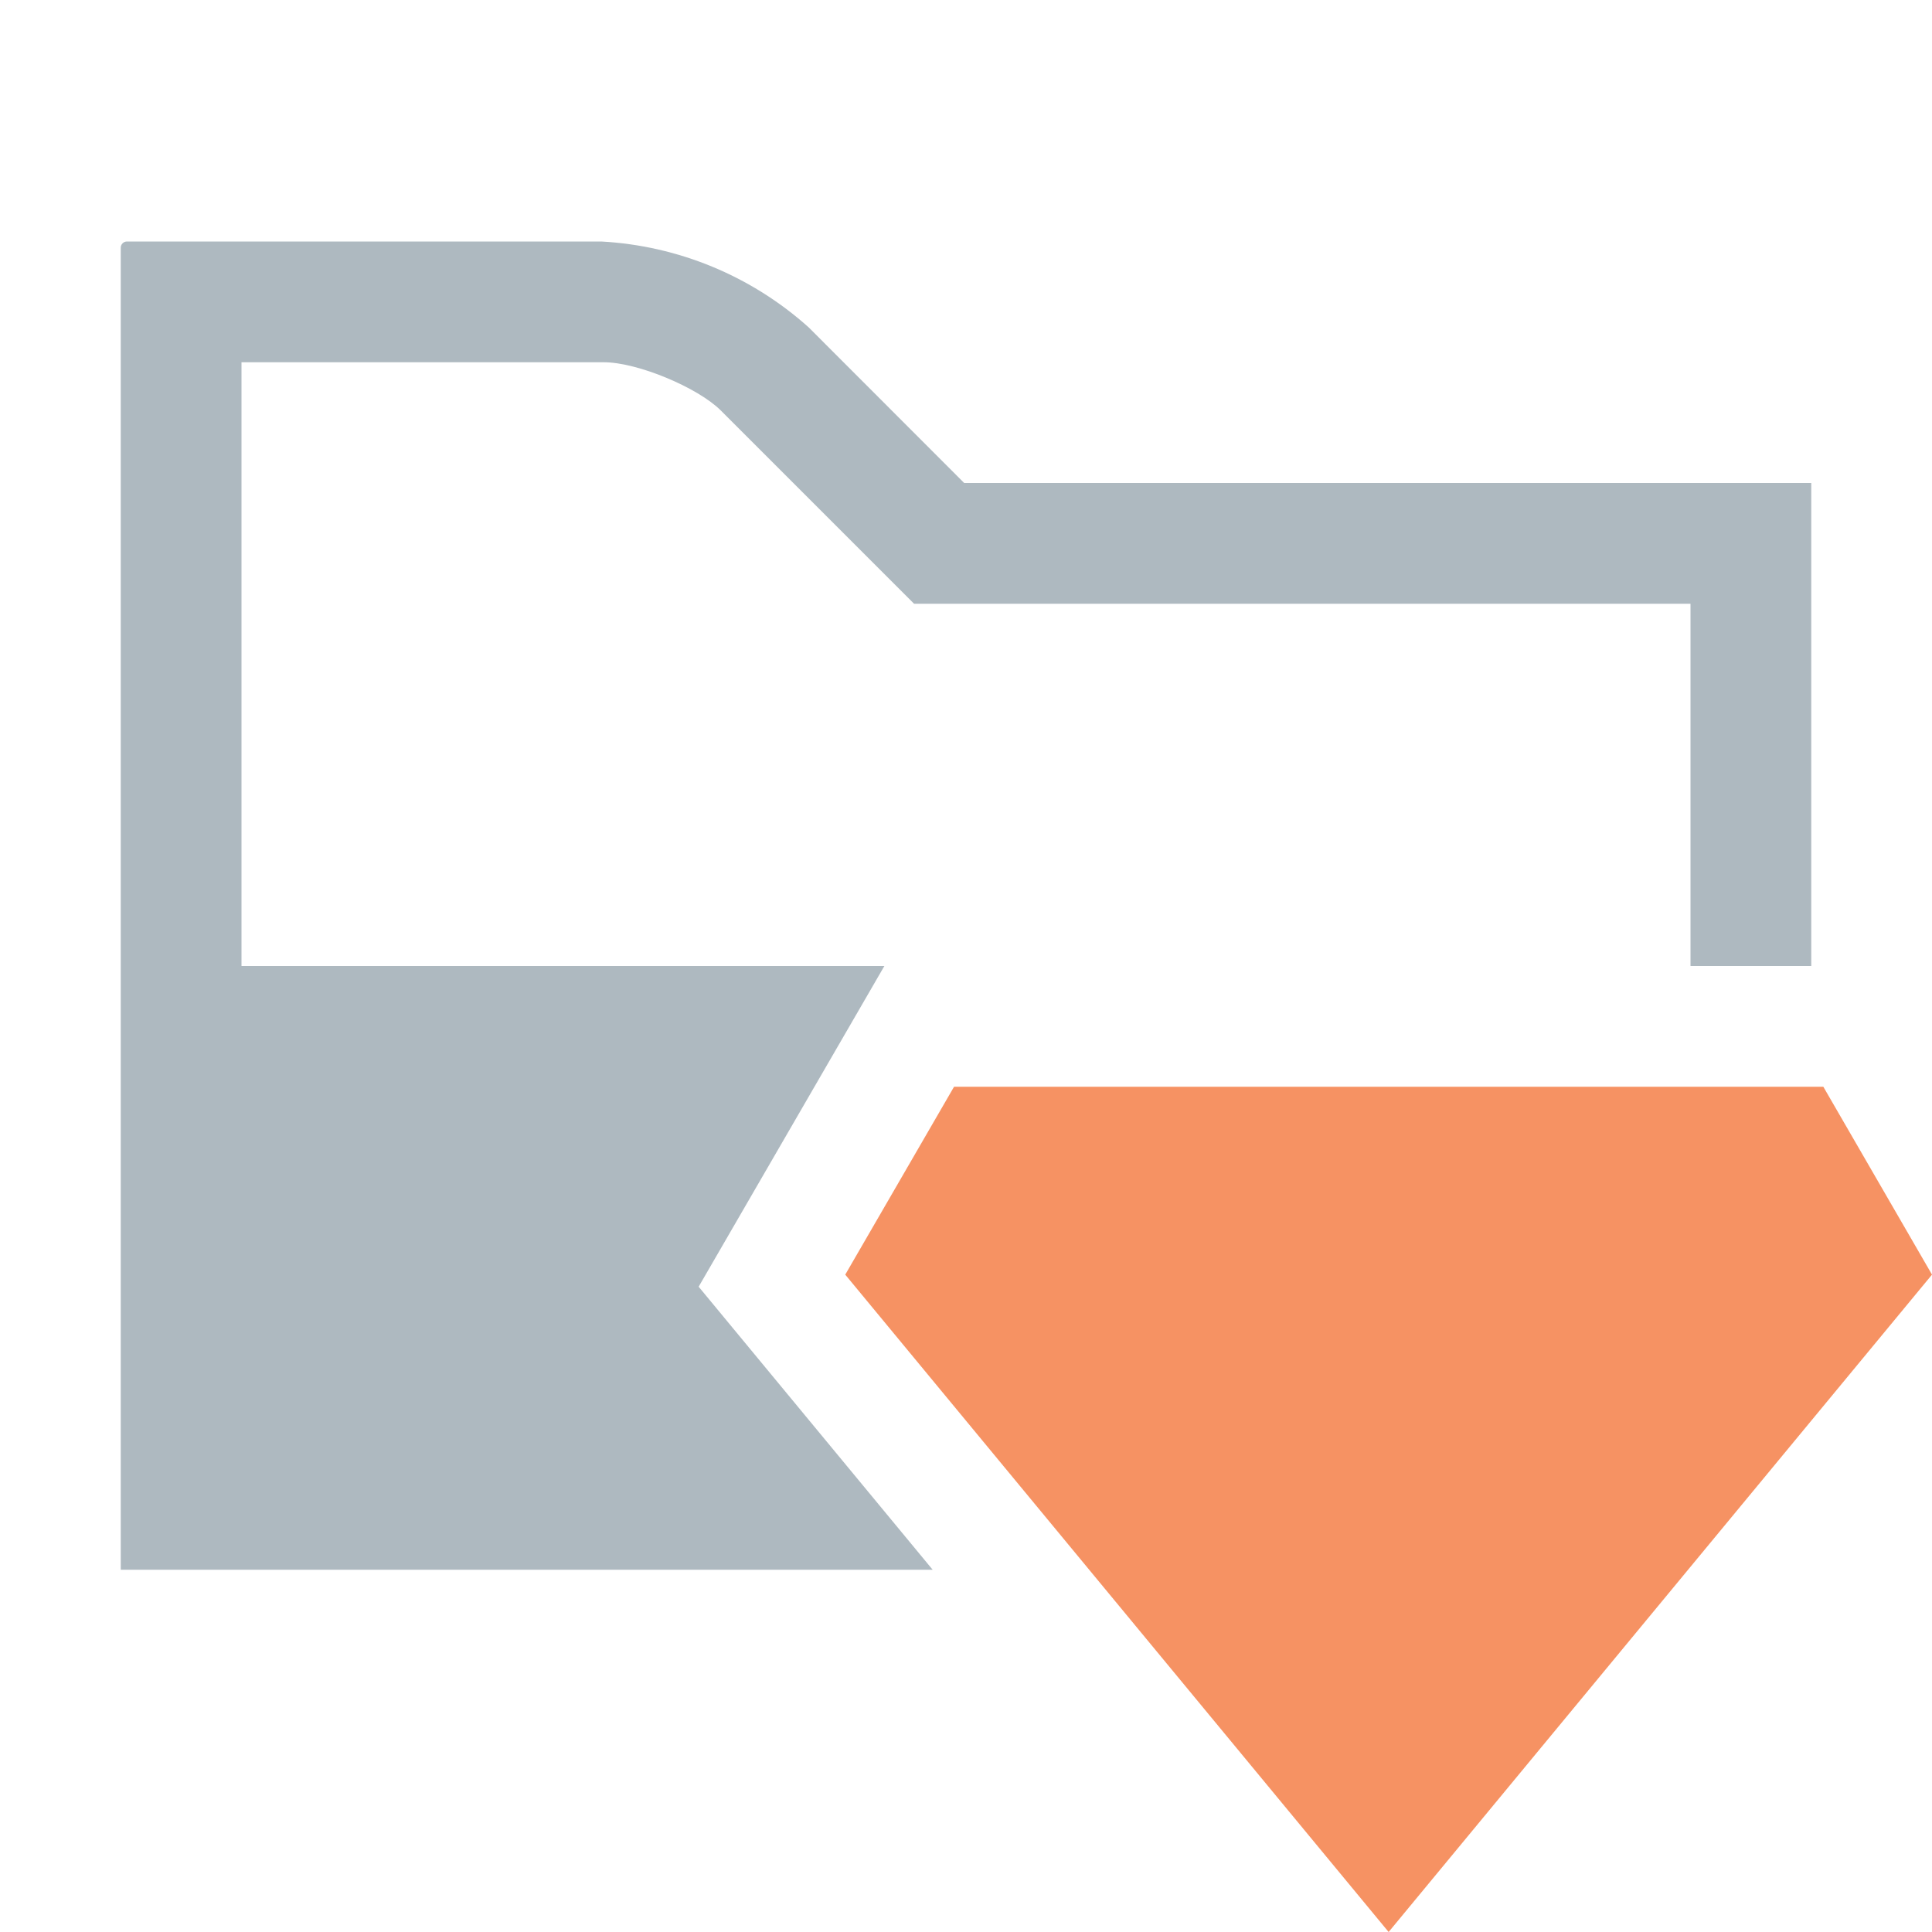<?xml version="1.0" encoding="utf-8"?>
<!-- Generator: Adobe Illustrator 24.1.0, SVG Export Plug-In . SVG Version: 6.00 Build 0)  -->
<svg version="1.1" id="Layer_1" xmlns="http://www.w3.org/2000/svg" xmlns:xlink="http://www.w3.org/1999/xlink" x="0px" y="0px"
	 width="16px" height="16px" viewBox="0 0 16 16" style="enable-background:new 0 0 16 16;" xml:space="preserve">
<style type="text/css">
	.st0{fill:none;}
	.st1{fill-rule:evenodd;clip-rule:evenodd;fill:#9AA7B0;fill-opacity:0.8;}
	.st2{fill-rule:evenodd;clip-rule:evenodd;fill:#F26522;fill-opacity:0.7;}
</style>
<rect id="frame" class="st0" width="16" height="16"/>
<g>
	<path class="st1" d="M7.985,4L6.697,2.711C6.222,2.285,5.617,2.035,4.98,2H1.051C1.023,2,1,2.023,1,2.051
		V13h6.724l-1.938-2.344L7.324,8H2V3h3c0.28,0,0.78,0.21,0.97,0.4l1.3,1.3L7.57,5H14v3h1V4
		H7.985z"/>
	<path class="st2" d="M15.1,9H7.901L7,10.556L11.5,16l4.5-5.444L15.1,9z"/>
</g>
</svg>
